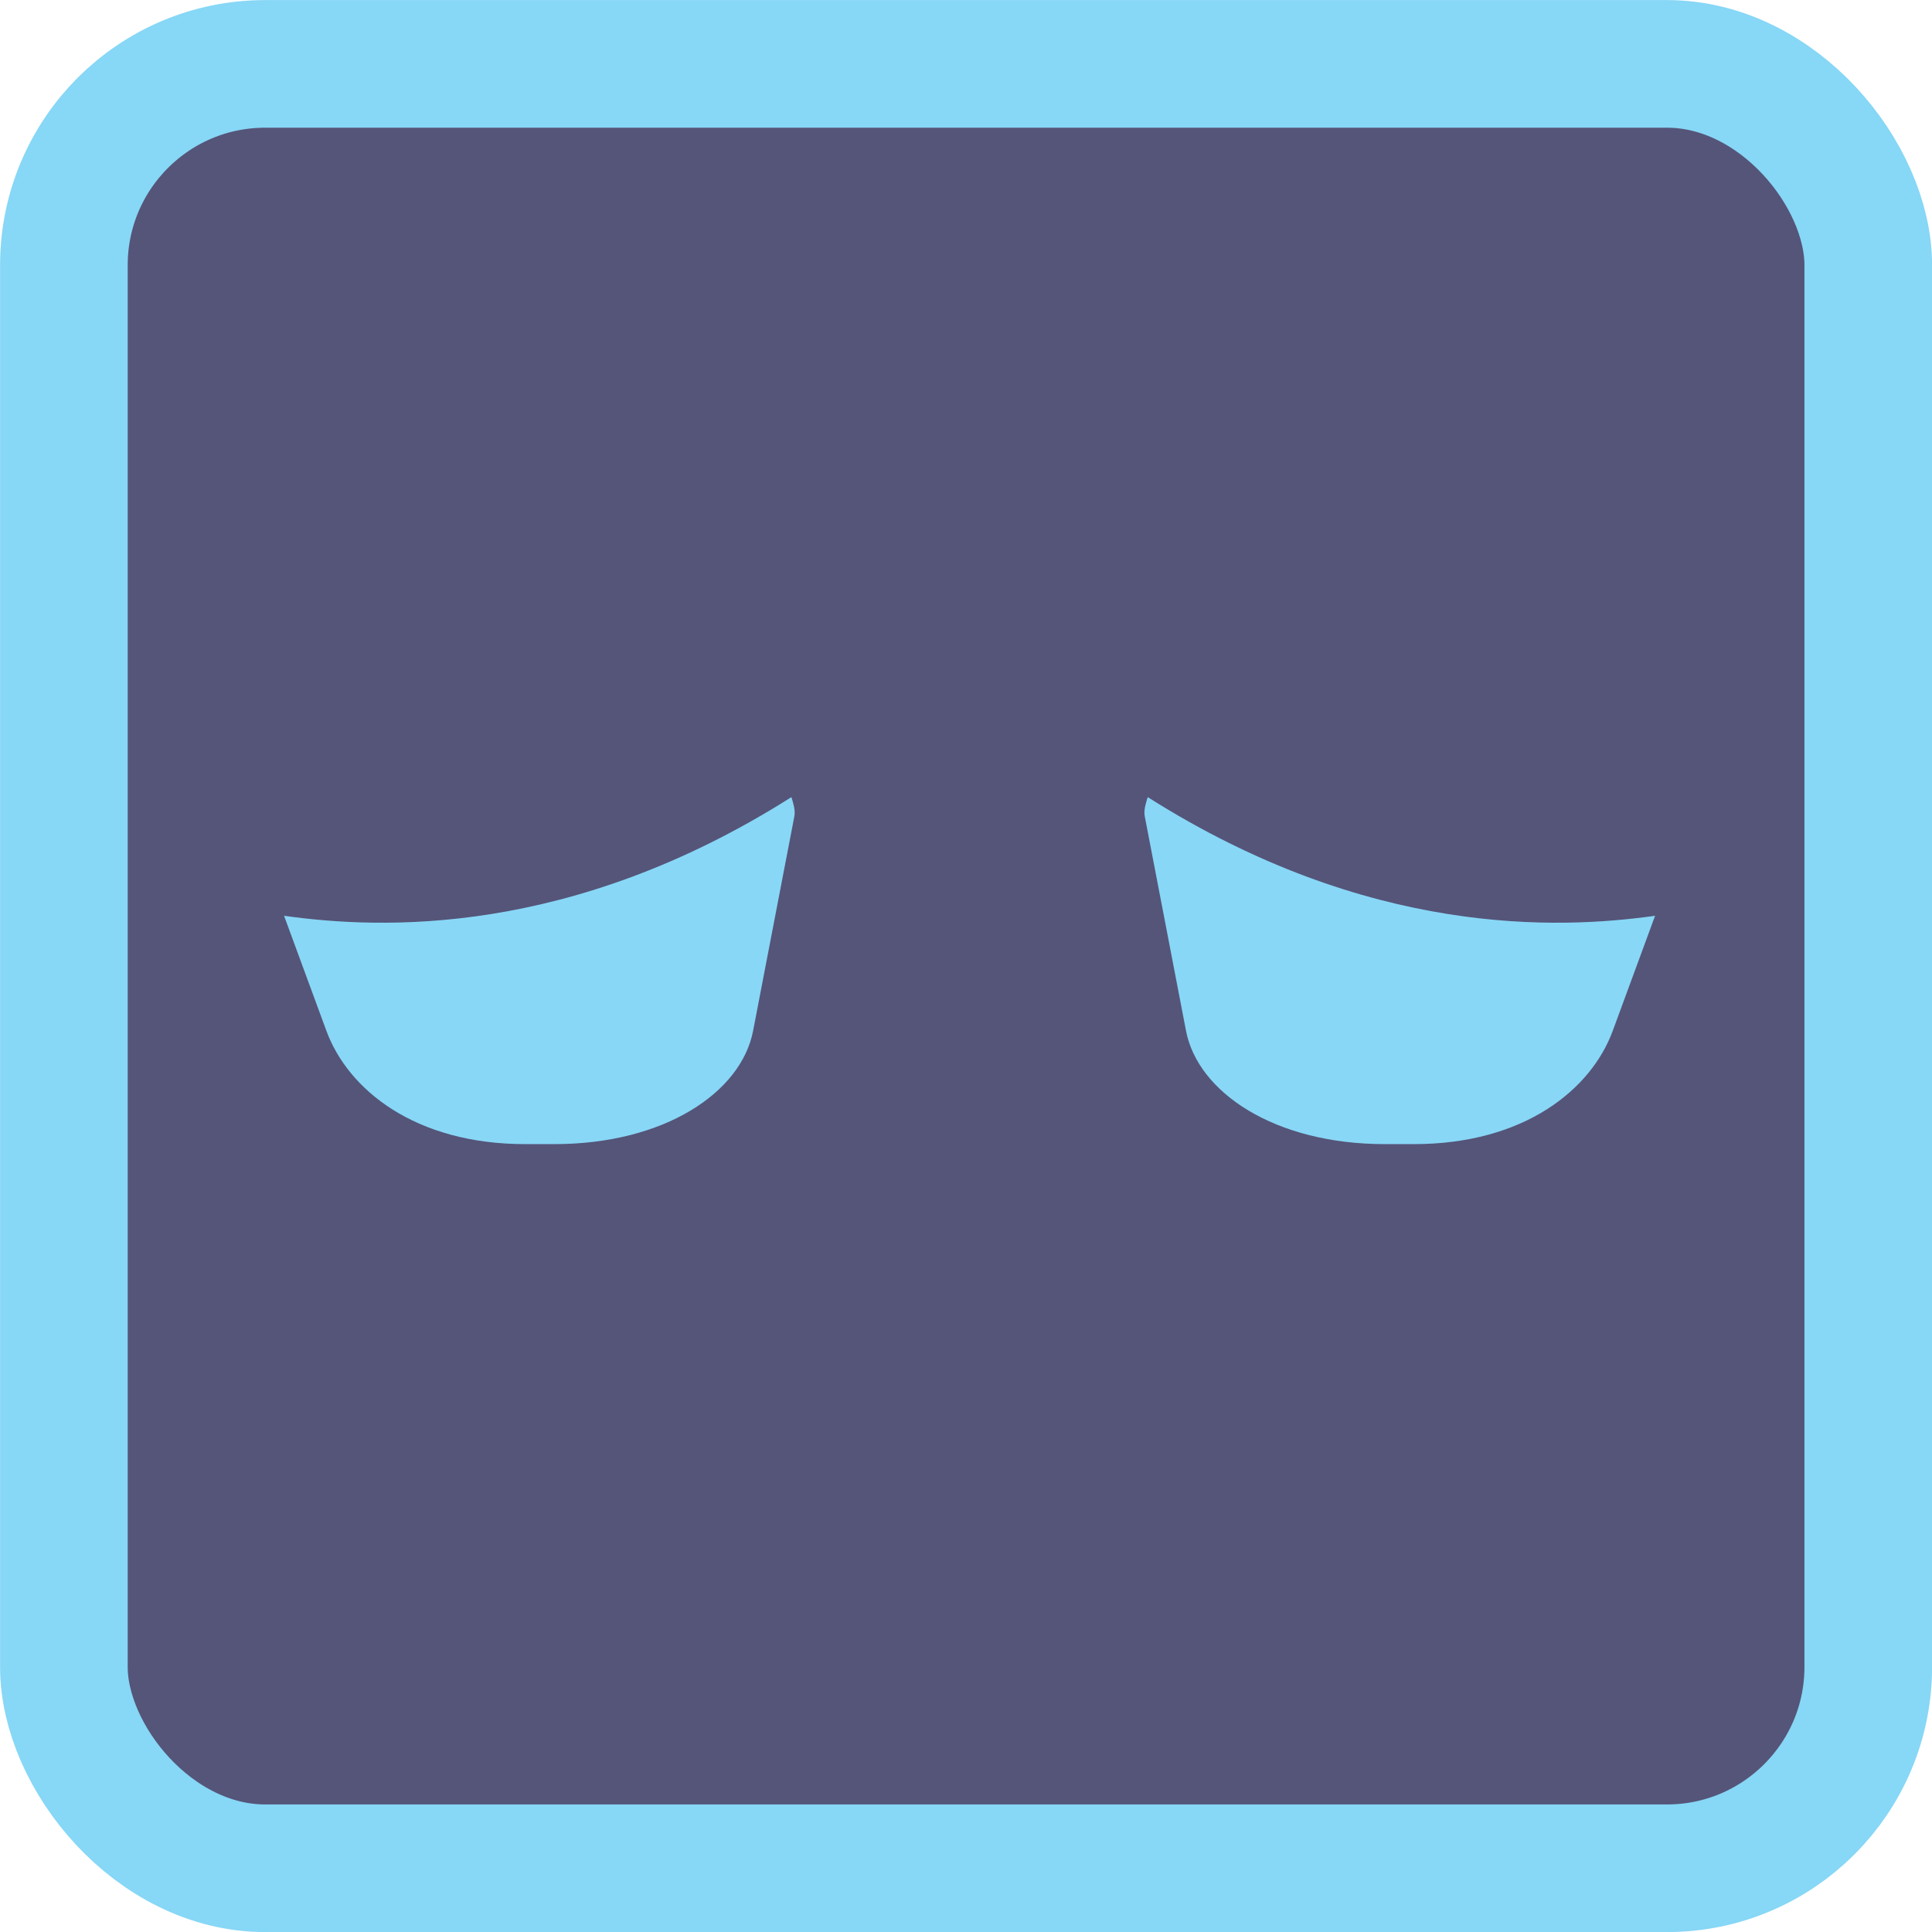 <?xml version="1.0" encoding="UTF-8" standalone="no"?>
<!-- Created with Inkscape (http://www.inkscape.org/) -->

<svg
   xmlns:dc="http://purl.org/dc/elements/1.1/"
   xmlns:cc="http://creativecommons.org/ns#"
   xmlns:rdf="http://www.w3.org/1999/02/22-rdf-syntax-ns#"
   xmlns:svg="http://www.w3.org/2000/svg"
   xmlns="http://www.w3.org/2000/svg"
   xmlns:sodipodi="http://sodipodi.sourceforge.net/DTD/sodipodi-0.dtd"
   xmlns:inkscape="http://www.inkscape.org/namespaces/inkscape"
   width="48"
   height="48"
   viewBox="0 0 12.7 12.7"
   version="1.1"
   id="svg1524"
   inkscape:version="0.92.3 (2405546, 2018-03-11)"
   sodipodi:docname="cmd_icon_sad.svg">
  <defs
     id="defs1518" />
  <sodipodi:namedview
     id="base"
     pagecolor="#ffffff"
     bordercolor="#666666"
     borderopacity="1.0"
     inkscape:pageopacity="0.0"
     inkscape:pageshadow="2"
     inkscape:zoom="2.8"
     inkscape:cx="68.007756"
     inkscape:cy="5.4533847"
     inkscape:document-units="px"
     inkscape:current-layer="layer1"
     showgrid="false"
     units="px"
     inkscape:window-width="1366"
     inkscape:window-height="705"
     inkscape:window-x="-8"
     inkscape:window-y="-8"
     inkscape:window-maximized="1"
     inkscape:snap-global="false" />
  <g
     inkscape:label="Layer 1"
     inkscape:groupmode="layer"
     id="layer1"
     transform="translate(0,-284.3)">
    <rect
       style="opacity:1;fill:#555579;fill-opacity:1;stroke:#87d7f6;stroke-width:0.839;stroke-linecap:butt;stroke-linejoin:miter;stroke-miterlimit:4;stroke-dasharray:none;stroke-dashoffset:0;stroke-opacity:1"
       id="rect2069"
       width="11.861"
       height="11.861"
       x="0.42"
       y="284.72"
       ry="1.323"
       rx="1.323" />
    <rect
       ry="0"
       y="211.01"
       x="128.134"
       height="127"
       width="211.667"
       id="rect1447-4"
       style="opacity:1;fill:none;fill-opacity:1;stroke:none;stroke-width:0.769;stroke-linecap:butt;stroke-linejoin:miter;stroke-miterlimit:4;stroke-dasharray:none;stroke-dashoffset:0;stroke-opacity:1" />
    <g
       id="g835"
       transform="matrix(0.064,0,0,0.064,-8.598,271.245)">
      <path
         id="rect1431-7"
         d="m 215.631,285.858 c -22.673,14.359 -42.121,13.593 -52.112,12.187 l 4.347,11.811 c 2.227,6.053 9.107,11.642 20.418,11.642 h 2.995 c 11.312,0 19.2,-5.308 20.418,-11.642 l 4.233,-22.009 c 0.128,-0.667 -0.106,-1.343 -0.3,-1.99 z"
         style="opacity:1;fill:#88d7f6;fill-opacity:1;stroke:none;stroke-width:0.769;stroke-linecap:butt;stroke-linejoin:miter;stroke-miterlimit:4;stroke-dasharray:none;stroke-dashoffset:0;stroke-opacity:1"
         inkscape:connector-curvature="0"
         sodipodi:nodetypes="ccsssssc" />
      <path
         sodipodi:nodetypes="ccsssssc"
         inkscape:connector-curvature="0"
         style="opacity:1;fill:#88d7f6;fill-opacity:1;stroke:none;stroke-width:0.769;stroke-linecap:butt;stroke-linejoin:miter;stroke-miterlimit:4;stroke-dasharray:none;stroke-dashoffset:0;stroke-opacity:1"
         d="m 252.227,285.858 c 22.673,14.359 42.121,13.593 52.112,12.187 l -4.347,11.811 c -2.227,6.053 -9.107,11.642 -20.419,11.642 h -2.995 c -11.312,0 -19.2,-5.308 -20.419,-11.642 l -4.233,-22.009 c -0.128,-0.667 0.106,-1.343 0.3,-1.99 z"
         id="path2179" />
    </g>
  </g>
</svg>
